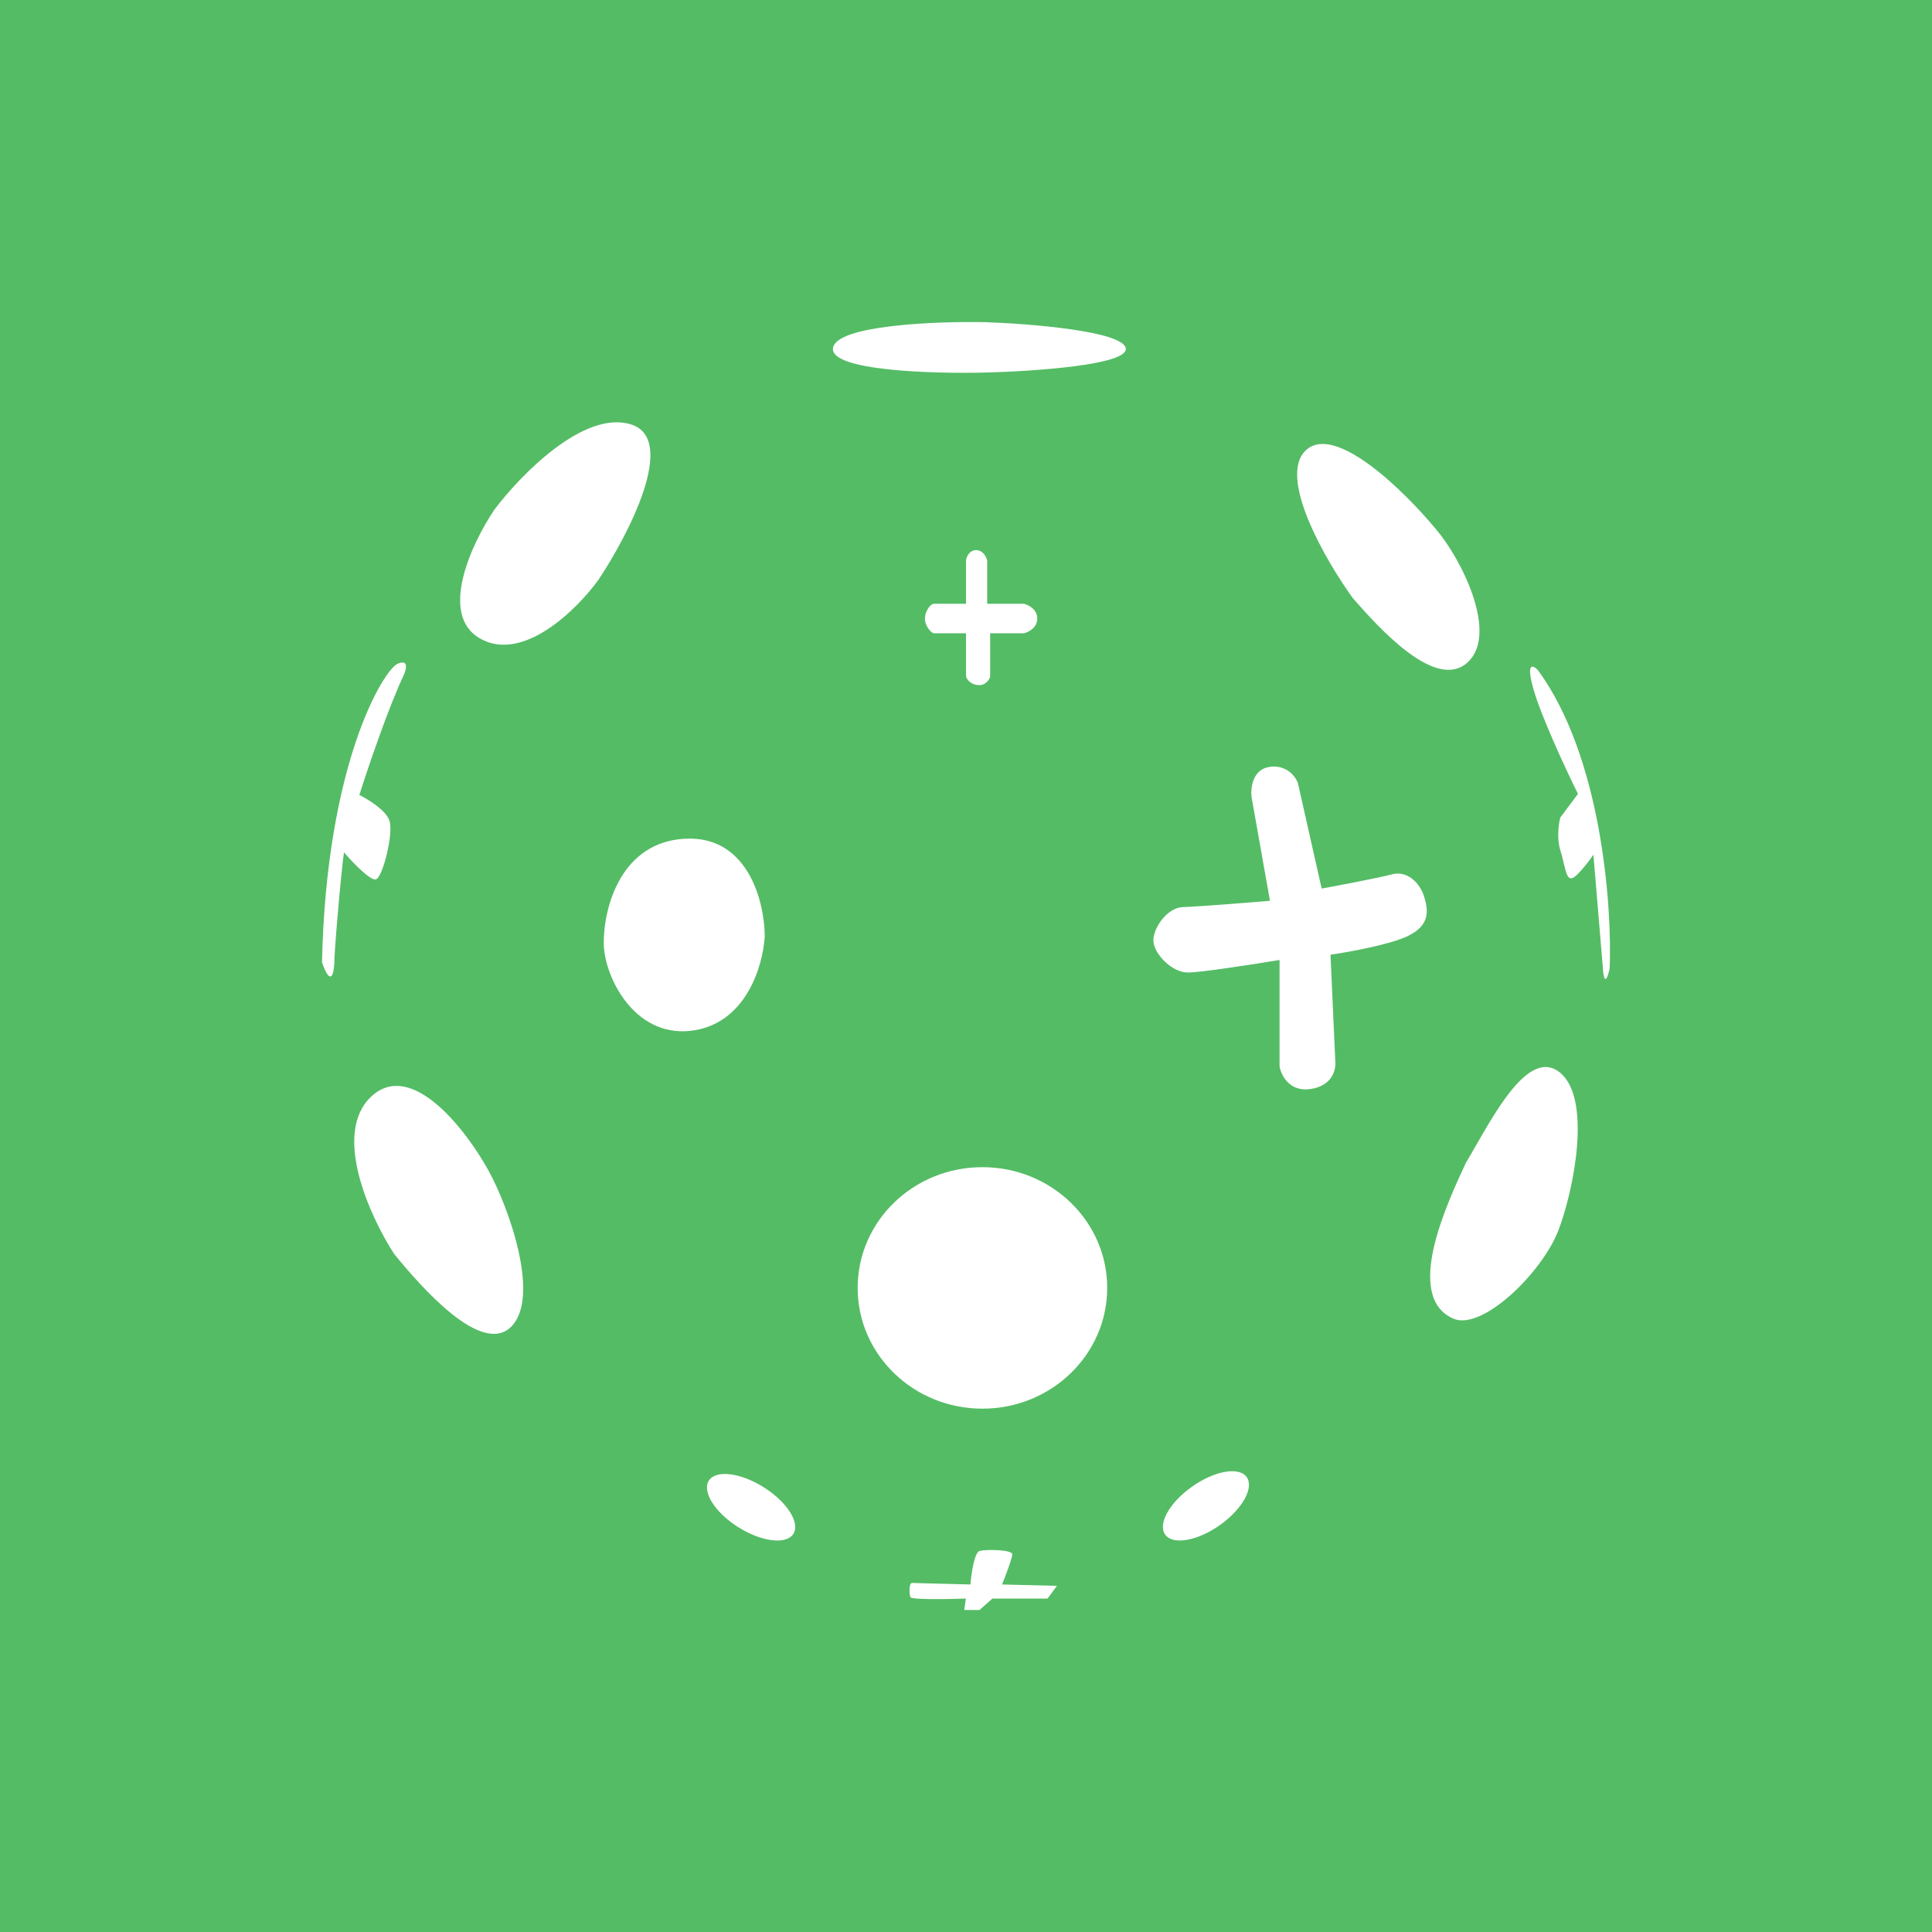 <svg width="24" height="24" viewBox="0 0 24 24" fill="none" xmlns="http://www.w3.org/2000/svg">
<rect x="0" y="0" width="24" height="24" fill="#333333" stroke="none"/>
<g clip-path="url(#clip0_328_56102)">
<path d="M24 0H0V24H24V0Z" fill="#54BC65"/>
<path fill-rule="evenodd" clip-rule="evenodd" d="M12.236 4.002C11.624 3.99 10.39 4.039 10.348 4.323C10.306 4.607 11.589 4.644 12.236 4.628C12.839 4.613 14.033 4.533 13.984 4.323C13.935 4.113 12.799 4.021 12.236 4.002ZM16.229 5.587C15.861 5.911 16.459 6.951 16.805 7.43C17.13 7.801 17.835 8.587 18.229 8.23C18.623 7.874 18.149 6.937 17.842 6.579C17.458 6.113 16.598 5.263 16.229 5.587ZM7.5 11.711C7.5 11.259 7.72 10.461 8.508 10.419C9.295 10.376 9.497 11.207 9.5 11.627C9.481 11.989 9.27 12.732 8.571 12.806C7.871 12.879 7.5 12.123 7.5 11.711ZM12.055 19.683C12.065 19.552 12.104 19.285 12.168 19.267C12.248 19.244 12.575 19.25 12.575 19.308C12.575 19.355 12.49 19.578 12.448 19.683L13.13 19.7L13.013 19.858H12.328L12.168 20H11.978L11.998 19.858C11.774 19.866 11.323 19.873 11.31 19.841C11.293 19.803 11.29 19.664 11.33 19.664C11.362 19.664 11.826 19.677 12.055 19.683ZM7.838 5.272C7.253 5.09 6.463 5.903 6.141 6.332C5.862 6.745 5.438 7.643 5.971 7.936C6.504 8.229 7.168 7.57 7.433 7.204C7.812 6.635 8.422 5.454 7.838 5.272ZM4.154 11.953C4.146 11.9 4.237 10.826 4.273 10.588C4.379 10.712 4.608 10.951 4.673 10.923C4.756 10.888 4.892 10.351 4.837 10.192C4.794 10.065 4.57 9.928 4.464 9.875C4.57 9.541 4.83 8.773 5.019 8.379C5.05 8.309 5.076 8.184 4.937 8.247C4.765 8.326 4.054 9.479 4 11.953C4.043 12.087 4.135 12.275 4.154 11.953ZM12 6.959V7.5H11.605C11.557 7.5 11.494 7.589 11.49 7.678C11.485 7.768 11.565 7.867 11.605 7.867H12V8.386C12 8.449 12.073 8.507 12.156 8.511C12.239 8.516 12.288 8.446 12.3 8.409V7.867H12.72C12.777 7.853 12.89 7.796 12.885 7.678C12.88 7.56 12.773 7.516 12.72 7.5H12.263V6.959C12.249 6.916 12.214 6.839 12.132 6.834C12.049 6.829 12.006 6.911 12 6.959ZM4.895 15.575C4.595 15.112 4.119 14.073 4.617 13.617C5.115 13.161 5.789 14.037 6.063 14.532C6.319 14.99 6.717 16.109 6.352 16.479C5.987 16.849 5.236 15.995 4.895 15.575ZM18.207 14.451L18.212 14.442C18.25 14.379 18.292 14.305 18.337 14.226C18.619 13.735 19.014 13.043 19.37 13.317C19.784 13.636 19.547 14.796 19.359 15.284C19.156 15.811 18.412 16.535 18.055 16.381C17.433 16.111 17.973 14.954 18.207 14.451ZM15.776 11.19L15.547 9.9C15.534 9.786 15.562 9.552 15.776 9.526C15.849 9.514 15.924 9.529 15.987 9.566C16.05 9.604 16.099 9.662 16.124 9.731L16.418 11.038C16.648 10.996 17.146 10.901 17.293 10.861C17.475 10.812 17.637 10.96 17.692 11.141C17.747 11.321 17.76 11.498 17.484 11.63C17.263 11.735 16.754 11.827 16.528 11.86L16.588 13.195C16.596 13.29 16.547 13.489 16.282 13.528C16.017 13.568 15.913 13.356 15.895 13.245V11.925C15.582 11.977 14.916 12.081 14.757 12.081C14.557 12.081 14.332 11.847 14.328 11.687C14.323 11.527 14.502 11.272 14.697 11.268C14.854 11.264 15.482 11.215 15.776 11.19ZM19.106 8.327C19.892 9.399 20.027 11.244 19.996 12.032C19.942 12.266 19.917 12.129 19.912 12.032L19.794 10.618C19.73 10.71 19.586 10.898 19.525 10.91C19.473 10.922 19.453 10.838 19.425 10.722C19.413 10.668 19.399 10.614 19.383 10.561C19.336 10.411 19.363 10.228 19.383 10.155L19.602 9.862C19.455 9.567 19.142 8.892 19.047 8.554C18.953 8.216 19.047 8.262 19.106 8.327ZM12.204 17.499C13.06 17.499 13.754 16.827 13.754 15.999C13.754 15.17 13.06 14.499 12.204 14.499C11.348 14.499 10.654 15.17 10.654 15.999C10.654 16.827 11.348 17.499 12.204 17.499ZM9.853 19.058C9.761 19.192 9.453 19.151 9.164 18.967C8.875 18.782 8.716 18.523 8.808 18.389C8.899 18.255 9.208 18.296 9.496 18.481C9.785 18.666 9.944 18.924 9.853 19.058ZM15.16 18.941C15.438 18.741 15.583 18.475 15.484 18.345C15.385 18.216 15.079 18.273 14.801 18.473C14.523 18.671 14.378 18.937 14.477 19.067C14.576 19.197 14.882 19.14 15.16 18.941Z" fill="white"/>
</g>
<defs>
<clipPath id="clip0_328_56102">
<rect width="24" height="24" fill="white"/>
</clipPath>
</defs>
</svg>
